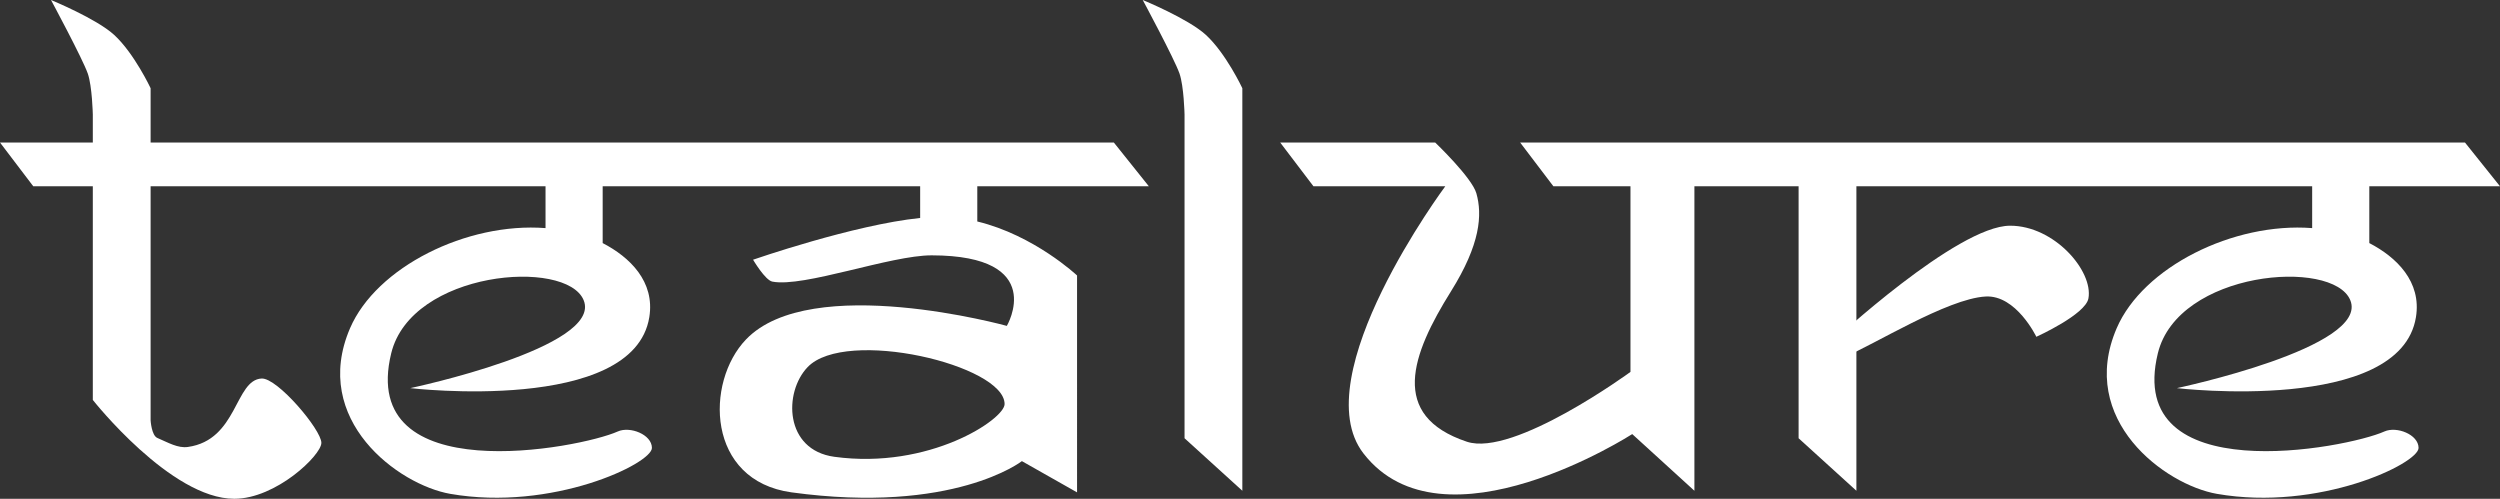 <?xml version="1.0" encoding="utf-8"?>
<!-- Generator: Adobe Illustrator 16.0.4, SVG Export Plug-In . SVG Version: 6.00 Build 0)  -->
<!DOCTYPE svg PUBLIC "-//W3C//DTD SVG 1.1//EN" "http://www.w3.org/Graphics/SVG/1.1/DTD/svg11.dtd">
<svg version="1.1" id="Layer_2" xmlns="http://www.w3.org/2000/svg" xmlns:xlink="http://www.w3.org/1999/xlink" x="0px" y="0px"
	 width="237.917px" height="47.469px" viewBox="0 0 237.917 47.469" enable-background="new 0 0 237.917 47.469"
	 xml:space="preserve">
<rect x="0" y="0" width="237.917" height="47.469" fill="#333333" stroke="none"/>
<g>
	<polygon fill="#FFFFFF" points="0,13.562 106,13.562 109.333,17.729 3.167,17.729 	"/>
	<polygon fill="#FFFFFF" points="144.666,13.562 234.583,13.562 237.917,17.729 147.832,17.729 	"/>
	<path fill="#FFFFFF" d="M4.854,0c0,0,4.32,1.776,6,3.312c1.915,1.751,3.479,5.083,3.479,5.083V40c0,0,0.083,1.437,0.638,1.676
		c1.061,0.458,1.962,0.993,2.904,0.861c4.75-0.665,4.458-6.375,7.018-6.514c1.5-0.082,5.691,4.873,5.691,6.123
		c0,1.168-4.312,5.322-8.291,5.322c-6.043,0-13.46-9.407-13.46-9.407V10.895c0,0-0.06-2.694-0.479-3.895
		C7.857,5.576,4.854,0,4.854,0z"/>
	<path fill="#FFFFFF" d="M108.75,0c0,0,4.319,1.776,6,3.312c1.915,1.751,3.479,5.083,3.479,5.083v38.308l-5.5-4.995V10.895
		c0,0-0.061-2.694-0.479-3.895C111.752,5.576,108.75,0,108.75,0z"/>
	<polygon fill="#FFFFFF" points="176.667,14.396 176.667,46.703 171.167,41.708 171.167,16.896 	"/>
	<path fill="#FFFFFF" d="M58.792,41.062c-3.625,1.625-24.75,5.64-21.562-7.438c1.915-7.857,16.645-9.064,18.312-5.062
		c1.875,4.5-16.5,8.375-16.5,8.375s21.25,2.5,22.75-6.75c0.55-3.39-1.853-5.715-4.438-7.054v-6.071h-5.438v4.646
		c-7.511-0.578-16.105,3.719-18.605,9.53c-3.756,8.733,4.604,14.9,9.542,15.761c9.688,1.688,19.194-2.875,19.188-4.375
		C62.036,41.35,59.955,40.541,58.792,41.062z"/>
	<path fill="#FFFFFF" d="M226.917,41.062c-3.625,1.625-24.75,5.64-21.562-7.438c1.915-7.857,16.645-9.064,18.312-5.062
		c1.875,4.5-16.5,8.375-16.5,8.375s21.25,2.5,22.75-6.75c0.55-3.39-1.853-5.715-4.438-7.054v-6.071h-5.438v4.646
		c-7.512-0.578-16.105,3.719-18.605,9.53c-3.756,8.733,4.605,14.9,9.543,15.761c9.688,1.688,19.193-2.875,19.188-4.375
		C230.161,41.35,228.081,40.541,226.917,41.062z"/>
	<path fill="#FFFFFF" d="M93.006,21.077v-4.014h-5.437v3.681c-6.338,0.649-15.902,3.972-15.902,3.972s1.151,1.952,1.833,2.084
		c3,0.583,11.224-2.506,15.167-2.5c11.099,0.017,7.151,6.714,7.151,6.714S77.175,25.861,71,32.3
		c-3.917,4.083-3.781,13.446,4.333,14.557c15.417,2.11,21.917-2.973,21.917-2.973l5.25,2.973V26.216
		C102.5,26.216,98.431,22.389,93.006,21.077z M79.402,43.472c-4.759-0.65-4.838-6.143-2.541-8.537
		c3.622-3.775,18.743-0.197,18.743,3.521C95.604,39.894,88.445,44.71,79.402,43.472z"/>
	<path fill="#FFFFFF" d="M155.167,16.812v18.581c0,0-11.113,8.129-15.57,6.644c-7.43-2.477-5.263-8.31-1.513-14.31
		c2.808-4.492,2.998-7.289,2.417-9.333c-0.426-1.497-3.92-4.832-3.92-4.832h-14.749l3.166,4.167h12.544
		c0,0-13.458,18.082-7.791,25.415c7.553,9.773,25.583-1.833,25.583-1.833l5.917,5.393v-29.89H155.167z"/>
	<path fill="#FFFFFF" d="M174.416,32.48c0,0,11.841-10.991,16.876-11c4.208-0.007,7.927,4.307,7.458,6.917
		c-0.276,1.542-4.958,3.654-4.958,3.654s-1.916-4-4.833-3.833c-3.657,0.209-10.699,4.647-13.459,5.763
		C174.868,34.235,174.416,32.48,174.416,32.48z"/>
</g>
</svg>

